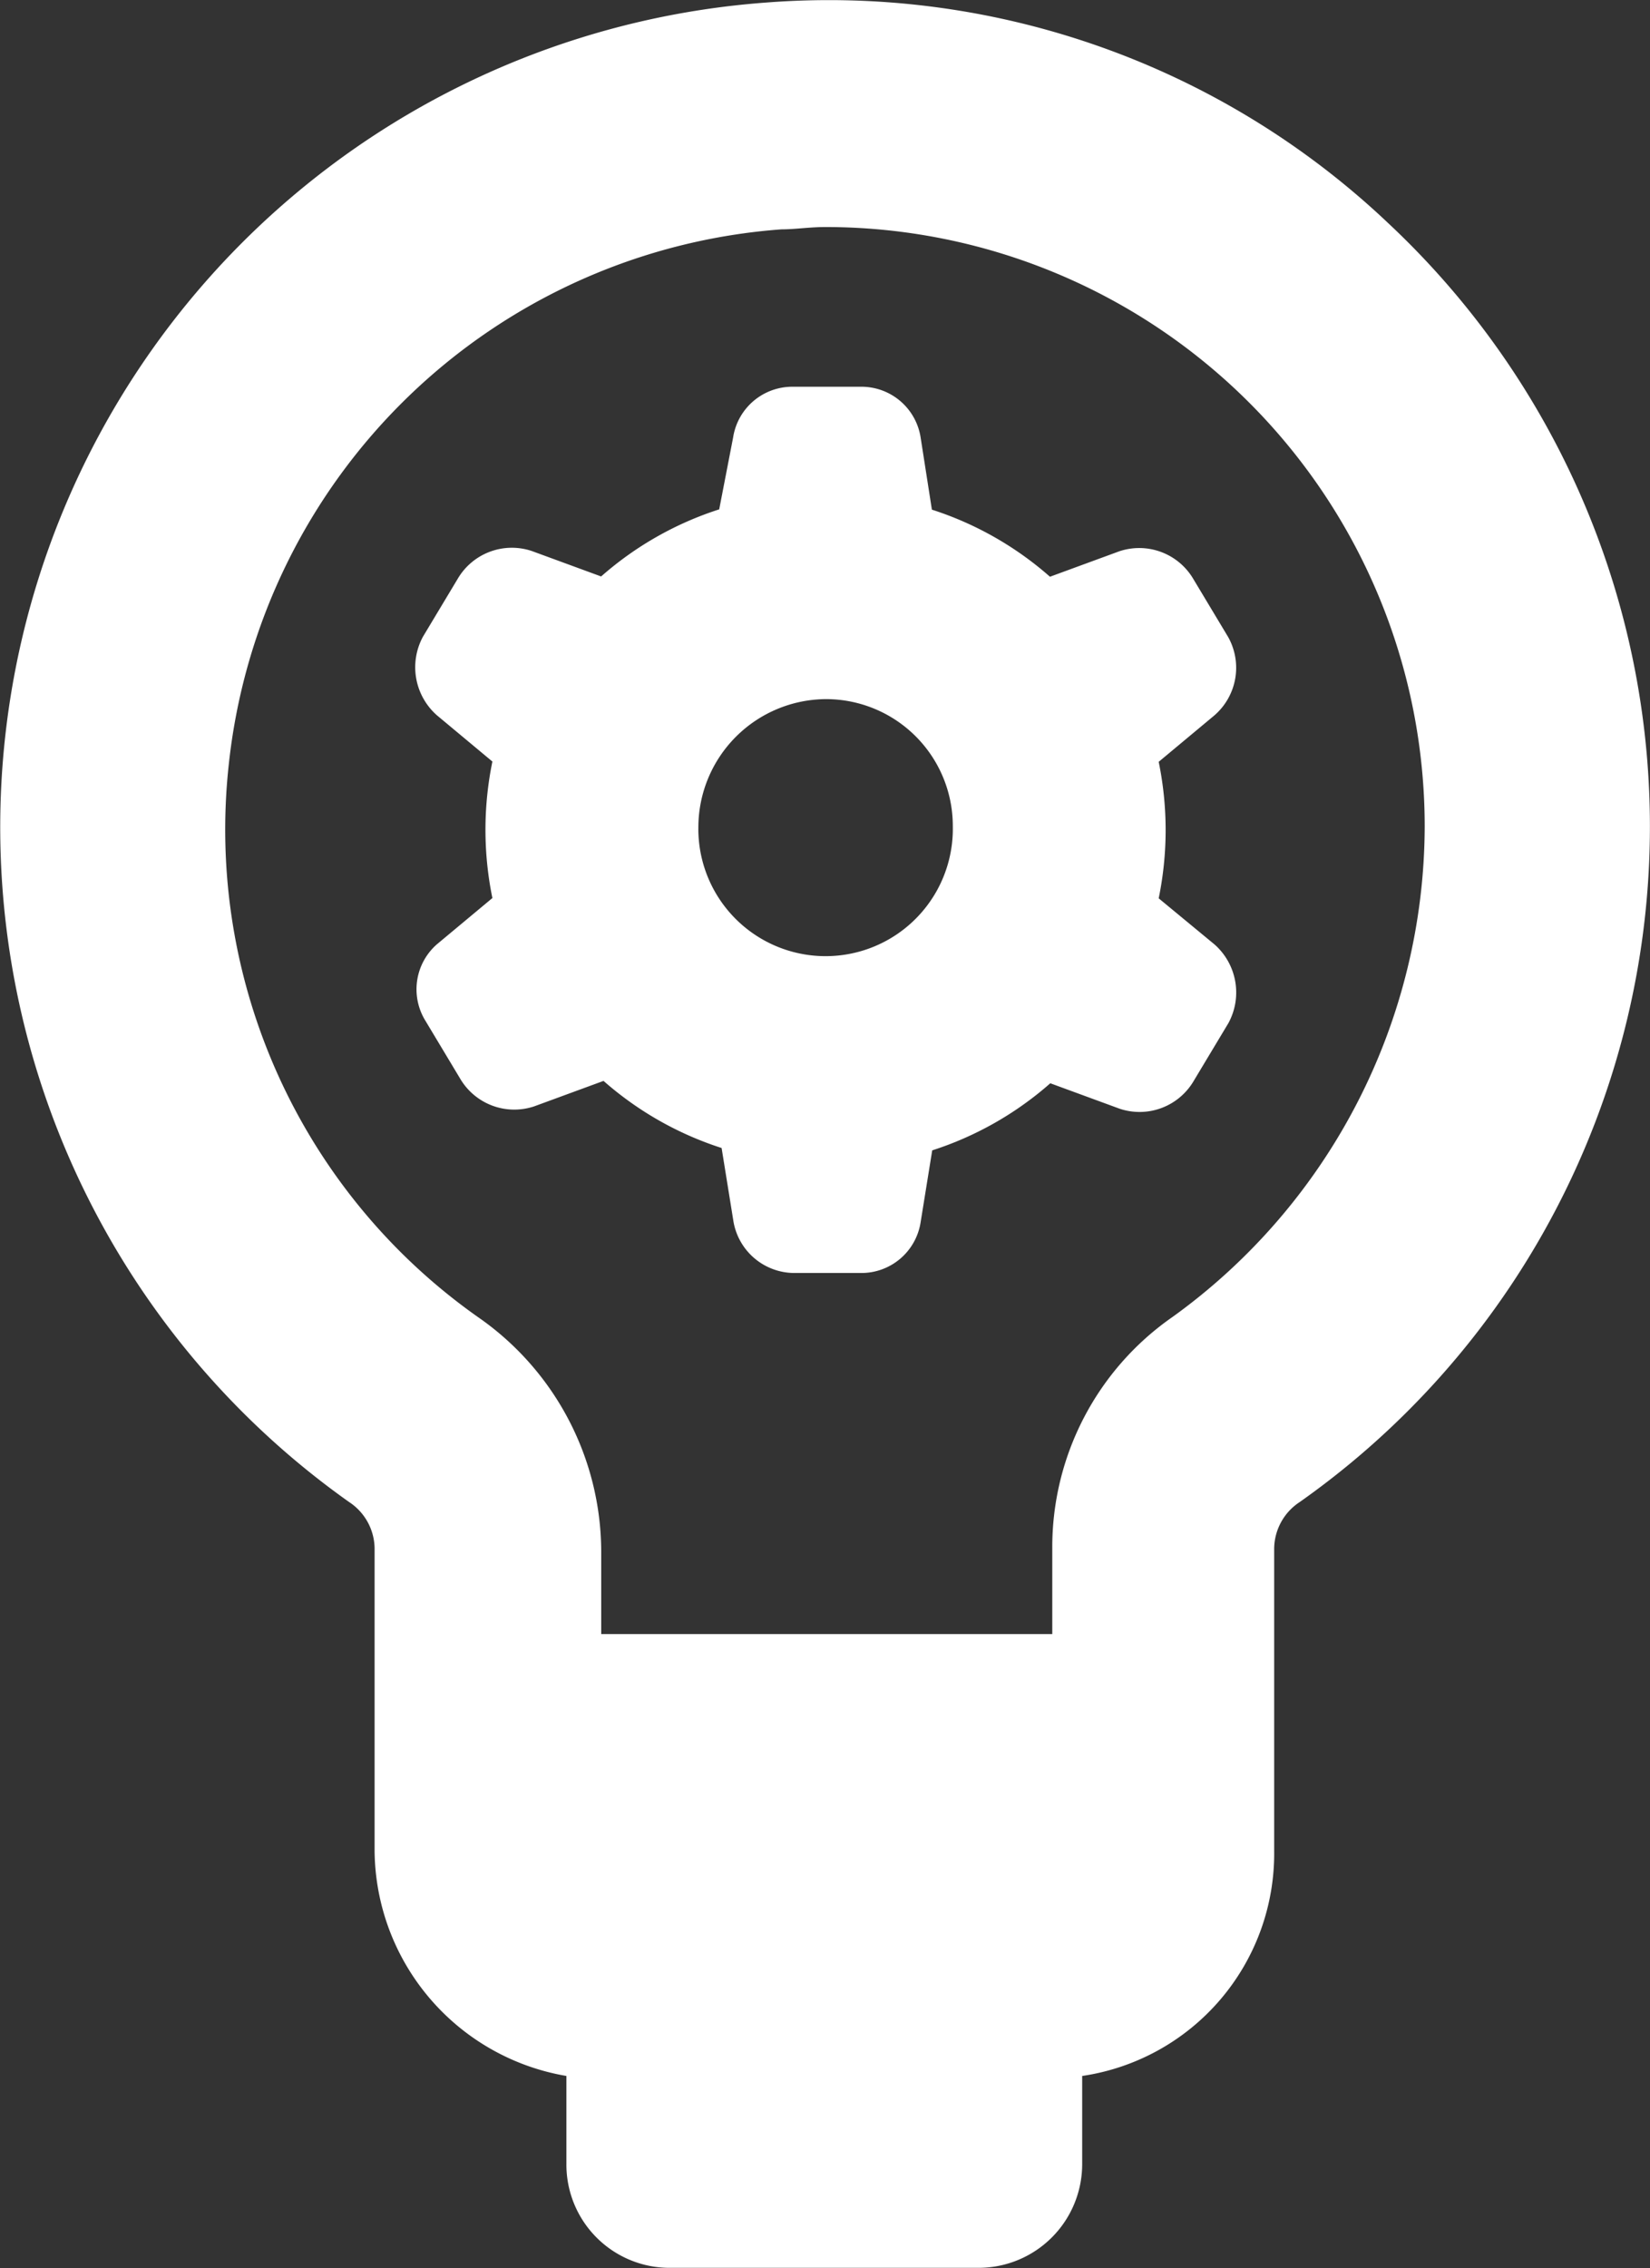 <svg xmlns="http://www.w3.org/2000/svg" viewBox="-20285 -21524 34.934 48">
  <rect x="-20285" y="-21524" width="34.934" height="48" fill="#333333" stroke="none"/>
  <defs>
    <style>
      .cls-1 {
        fill: #fff;
      }
    </style>
  </defs>
  <path id="Path_133" data-name="Path 133" class="cls-1" d="M9.015,21.591l.735,1.224a1.329,1.329,0,0,0,1.567.588l1.469-.539a7.043,7.043,0,0,0,2.5,1.42l.245,1.518A1.312,1.312,0,0,0,16.8,26.929h1.42A1.268,1.268,0,0,0,19.5,25.852l.245-1.518a7.043,7.043,0,0,0,2.5-1.42l1.469.539a1.329,1.329,0,0,0,1.567-.588l.735-1.224a1.356,1.356,0,0,0-.294-1.665L24.54,19a7.175,7.175,0,0,0,0-2.889l1.175-.979a1.333,1.333,0,0,0,.294-1.665l-.735-1.224a1.329,1.329,0,0,0-1.567-.588l-1.469.539a7.043,7.043,0,0,0-2.5-1.42L19.5,9.25a1.268,1.268,0,0,0-1.273-1.077H16.8A1.268,1.268,0,0,0,15.529,9.25l-.294,1.518a7.043,7.043,0,0,0-2.5,1.42l-1.469-.539a1.329,1.329,0,0,0-1.567.588l-.735,1.224a1.356,1.356,0,0,0,.294,1.665l1.175.979a7.176,7.176,0,0,0,0,2.889l-1.175.979A1.267,1.267,0,0,0,9.015,21.591Zm8.472-6.807a2.686,2.686,0,0,1,2.694,2.694,2.694,2.694,0,1,1-5.387,0h0A2.717,2.717,0,0,1,17.488,14.784ZM7.4,31.777a1.191,1.191,0,0,1,.539.979v6.416A4.878,4.878,0,0,0,12,43.923v1.861a2.185,2.185,0,0,0,2.155,2.2H20.72a2.195,2.195,0,0,0,2.2-2.2h0V43.923a4.757,4.757,0,0,0,4.065-4.75V32.757a1.191,1.191,0,0,1,.539-.979A17.488,17.488,0,0,0,29.388,4.7,17.213,17.213,0,0,0,16.214.043,17.5,17.5,0,0,0,7.4,31.777ZM4.853,16.155a12.708,12.708,0,0,1,11.7-11.313c.294,0,.588-.049.93-.049A12.687,12.687,0,0,1,30.172,17.477a12.832,12.832,0,0,1-5.338,10.382,5.928,5.928,0,0,0-2.547,4.9v1.812h-9.55V32.806a6.056,6.056,0,0,0-2.547-4.9A12.621,12.621,0,0,1,4.853,16.155Z" transform="translate(-20285.008 -21523.988)"/>
</svg>
